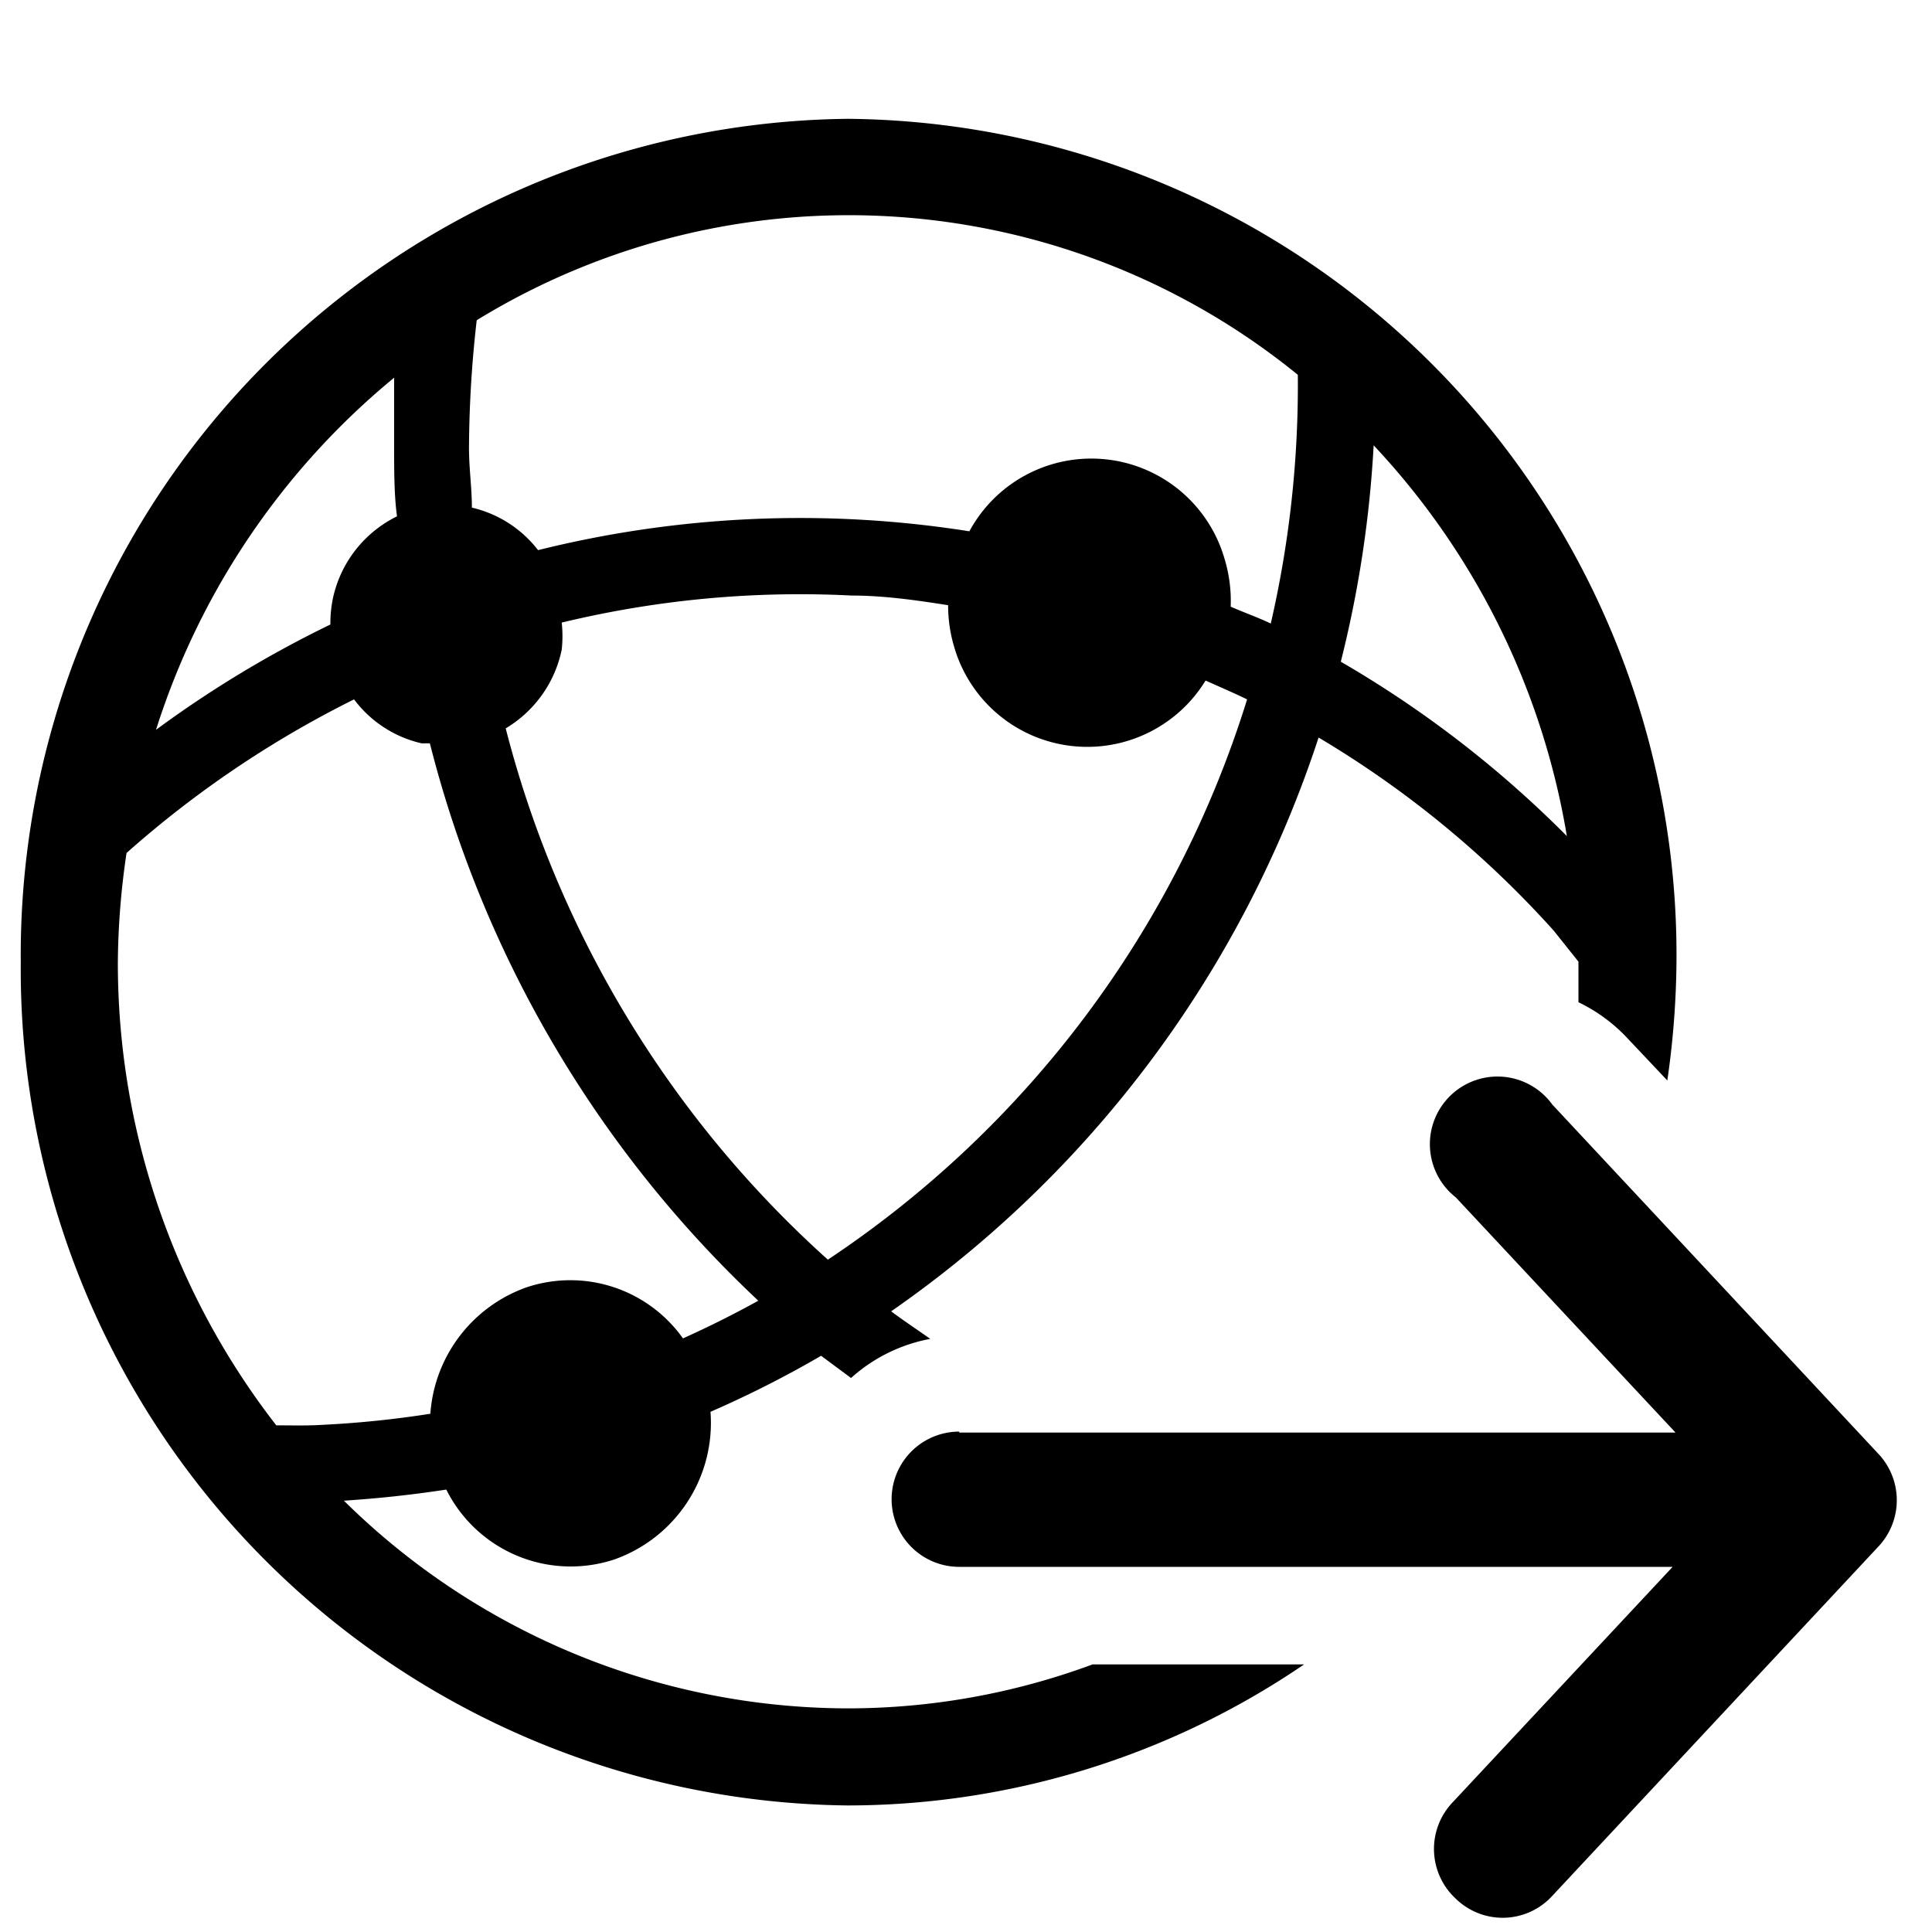 <svg xmlns="http://www.w3.org/2000/svg" viewBox="0 0 40 40">
  <title>http post</title>
  <g id="http-post" data-name="icon">
    <path fill="hsl(198, 10%, 46%)" d="M22.62 34.46a14.6 14.6 0 0 1-5.07.91 14.88 14.88 0 0 1-10.43-4.3q1.08-.07 2.12-.23a2.88 2.88 0 0 0 3.47 1.45 3 3 0 0 0 2-3.06A22 22 0 0 0 17 28.07l.62.46a3.37 3.37 0 0 1 1.64-.81c-.27-.19-.54-.37-.81-.57a23.28 23.28 0 0 0 8.85-11.88 20.9 20.9 0 0 1 4.87 4l.51.64v.84a3.4 3.4 0 0 1 1 .73l.84.89a18 18 0 0 0 .19-2.49A17.31 17.31 0 0 0 17.55 2.46 17.31 17.31 0 0 0 .43 19.92a17.31 17.31 0 0 0 17.12 17.46A16.8 16.8 0 0 0 27 34.46Zm5.82-25.24a15.54 15.54 0 0 1 4 8.09 22.5 22.5 0 0 0-4.68-3.61 23.5 23.5 0 0 0 .68-4.48m-11.3 16.86a22.2 22.2 0 0 1-6.67-11 2.48 2.48 0 0 0 1.16-1.63 2.6 2.6 0 0 0 0-.56 21 21 0 0 1 6-.56c.68 0 1.36.1 2 .2a3 3 0 0 0 .13.88 2.87 2.87 0 0 0 5.2.68c.29.13.57.25.86.39a21.63 21.63 0 0 1-8.68 11.6M9.87 6.63a14.73 14.73 0 0 1 17 1.13 22 22 0 0 1-.56 5.15c-.27-.13-.56-.23-.83-.35a3 3 0 0 0-.13-1 2.87 2.87 0 0 0-5.28-.56 22.45 22.45 0 0 0-8.93.39 2.42 2.42 0 0 0-1.37-.88c0-.41-.06-.81-.06-1.23a24 24 0 0 1 .16-2.65M8.16 7.82v1.45c0 .45 0 1 .06 1.42a2.47 2.47 0 0 0-1.33 1.71 2.6 2.6 0 0 0-.05.53 23 23 0 0 0-3.61 2.18 15.5 15.5 0 0 1 4.93-7.29M5.72 29.51a15.6 15.6 0 0 1-3.28-9.59 16 16 0 0 1 .18-2.26 21.5 21.5 0 0 1 4.71-3.18 2.42 2.42 0 0 0 1.4.91h.17a23.87 23.87 0 0 0 6.8 11.54q-.76.42-1.56.78a2.86 2.86 0 0 0-3.23-1.06 3 3 0 0 0-2 2.62 21 21 0 0 1-2.24.23c-.31.02-.67.01-.95.01"/>
    <path fill="hsl(9, 100%, 44%)" d="M19.86 29.66h14.83l-4.55-4.87a1.4 1.4 0 1 1 2-1.92l6.75 7.23a1.4 1.4 0 0 1 0 1.92l-6.75 7.23a1.39 1.39 0 0 1-2 .06 1.4 1.4 0 0 1-.06-2l4.55-4.87H19.86a1.4 1.4 0 0 1 0-2.8Z"/>
  </g>
</svg>
